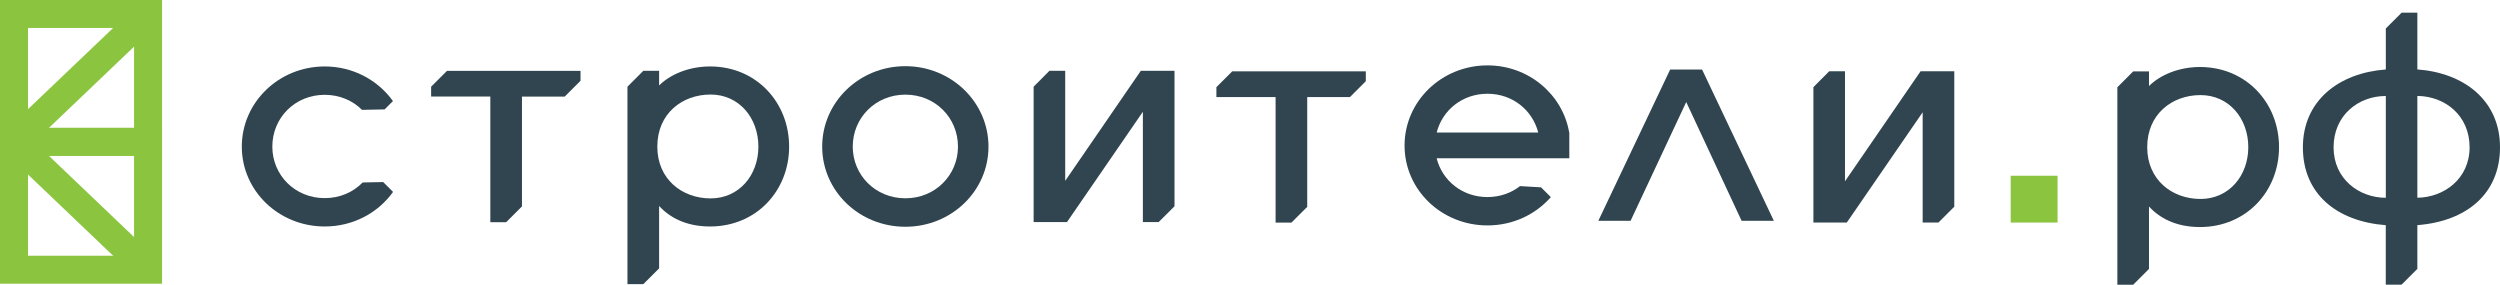 <svg width="202" height="23" viewBox="0 0 202 23" fill="none" xmlns="http://www.w3.org/2000/svg">
<g clip-path="url(#clip0)">
<path d="M13.094 22.923H0V10.332H13.094V22.923ZM2.262 20.663H10.832V12.591H2.262V20.663Z" fill="#8BC540"/>
<path d="M13.094 12.591H0V0H13.094V12.591ZM2.262 10.332H10.832V2.26H2.262V10.332Z" fill="#8BC540"/>
<path d="M11.182 0.313L0.351 10.644L1.913 12.278L12.744 1.947L11.182 0.313Z" fill="#8BC540"/>
<path d="M1.913 10.645L0.351 12.279L11.182 22.61L12.744 20.976L1.913 10.645Z" fill="#8BC540"/>
<path d="M66.432 11.846C66.432 8.262 69.422 5.347 73.151 5.347C76.879 5.347 79.87 8.266 79.87 11.846C79.87 15.43 76.879 18.322 73.151 18.322C69.422 18.322 66.432 15.43 66.432 11.846ZM77.404 11.846C77.404 9.523 75.576 7.647 73.155 7.647C70.735 7.647 68.902 9.523 68.902 11.846C68.902 14.146 70.73 16.022 73.155 16.022C75.576 16.022 77.404 14.146 77.404 11.846Z" fill="#30454F"/>
<path d="M26.239 16.008C23.823 16.008 22.004 14.142 22.004 11.846C22.004 9.527 23.827 7.661 26.239 7.661C27.442 7.661 28.497 8.126 29.252 8.876C29.958 8.863 30.37 8.854 31.076 8.84L31.75 8.167C30.542 6.481 28.533 5.369 26.239 5.369C22.524 5.369 19.538 8.275 19.538 11.846C19.538 15.416 22.519 18.3 26.239 18.3C28.537 18.3 30.551 17.197 31.759 15.507L30.962 14.711C30.311 14.725 29.958 14.729 29.302 14.743C28.542 15.525 27.469 16.008 26.239 16.008Z" fill="#30454F"/>
<path d="M39.618 7.801H34.835V7.005C35.338 6.504 35.618 6.223 36.116 5.726H46.907V6.526C46.405 7.028 46.124 7.308 45.627 7.805H42.175V16.677C41.677 17.174 41.396 17.454 40.898 17.952H39.618V7.801Z" fill="#30454F"/>
<path d="M51.98 5.722H53.256V6.906C54.106 6.056 55.599 5.369 57.373 5.369C61.115 5.369 63.762 8.275 63.762 11.846C63.762 15.416 61.111 18.3 57.373 18.3C55.36 18.3 54.061 17.518 53.256 16.645V21.685C52.758 22.182 52.477 22.462 51.98 22.959H50.699V7.005C51.202 6.504 51.482 6.223 51.98 5.722ZM61.278 11.846C61.278 9.527 59.717 7.638 57.418 7.638C55.12 7.638 53.111 9.175 53.111 11.846C53.111 14.494 55.124 16.031 57.418 16.031C59.712 16.031 61.278 14.164 61.278 11.846Z" fill="#30454F"/>
<path d="M84.793 5.722H86.069V14.612L92.177 5.722H94.901V16.664C94.398 17.165 94.118 17.445 93.62 17.943H92.344V9.03L86.213 17.943H83.517V7.005C84.01 6.504 84.29 6.223 84.793 5.722Z" fill="#30454F"/>
<path d="M166.251 14.2H162.463V17.983H166.251V14.2Z" fill="#8BC540"/>
<path d="M103.068 7.841H98.285V7.041C98.787 6.539 99.068 6.259 99.566 5.762H110.357V6.562C109.855 7.064 109.574 7.344 109.077 7.841H105.624V16.713C105.126 17.21 104.846 17.49 104.348 17.987H103.068V7.841Z" fill="#30454F"/>
<path d="M147.799 5.758H149.075V14.648L155.183 5.758H157.907V16.7C157.405 17.201 157.124 17.482 156.627 17.979H155.351V9.071L149.22 17.983H146.523V7.041C147.016 6.54 147.297 6.26 147.799 5.758Z" fill="#30454F"/>
<path d="M120.185 15.922C118.144 15.922 116.533 14.589 116.081 12.79H122.158H126.8V10.711H126.791C126.271 7.643 123.529 5.283 120.189 5.283C116.475 5.283 113.488 8.189 113.488 11.76C113.488 15.33 116.47 18.214 120.189 18.214C122.248 18.214 124.081 17.328 125.307 15.927L124.515 15.136C123.868 15.095 123.465 15.073 122.818 15.037C122.108 15.592 121.198 15.922 120.185 15.922ZM120.185 7.575C122.221 7.575 123.827 8.904 124.289 10.707H116.085C116.542 8.904 118.153 7.575 120.185 7.575Z" fill="#30454F"/>
<path d="M134.949 5.618H137.528L143.328 17.843H140.722L136.247 8.244L131.75 17.843H129.144L134.949 5.618Z" fill="#30454F"/>
<path d="M192.774 18.196C188.811 17.888 186.073 15.674 186.073 11.905C186.073 8.135 188.974 5.894 192.774 5.613V2.3C193.277 1.799 193.557 1.519 194.055 1.021H195.322V5.609C199.122 5.894 202 8.131 202 11.9C202 15.669 199.285 17.884 195.322 18.191V21.726C194.824 22.223 194.543 22.503 194.046 23H192.77V18.196H192.774ZM192.774 7.756C190.535 7.756 188.553 9.333 188.553 11.905C188.553 14.476 190.63 15.981 192.774 15.981V7.756ZM199.543 11.9C199.543 9.333 197.561 7.774 195.322 7.751V15.977C197.444 15.954 199.543 14.472 199.543 11.9Z" fill="#30454F"/>
<path d="M172.364 5.767H173.639V6.951C174.49 6.101 175.983 5.414 177.757 5.414C181.499 5.414 184.146 8.32 184.146 11.891C184.146 15.461 181.494 18.345 177.757 18.345C175.743 18.345 174.445 17.563 173.639 16.691V21.73C173.142 22.227 172.861 22.507 172.364 23.005H171.083V7.051C171.581 6.544 171.861 6.264 172.364 5.767ZM181.662 11.891C181.662 9.572 180.101 7.683 177.802 7.683C175.504 7.683 173.495 9.22 173.495 11.891C173.495 14.539 175.508 16.076 177.802 16.076C180.096 16.076 181.662 14.205 181.662 11.891Z" fill="#30454F"/>
</g>
<defs>
<clipPath id="clip0">
<rect width="202" height="23" fill="white"/>
</clipPath>
</defs>
</svg>
